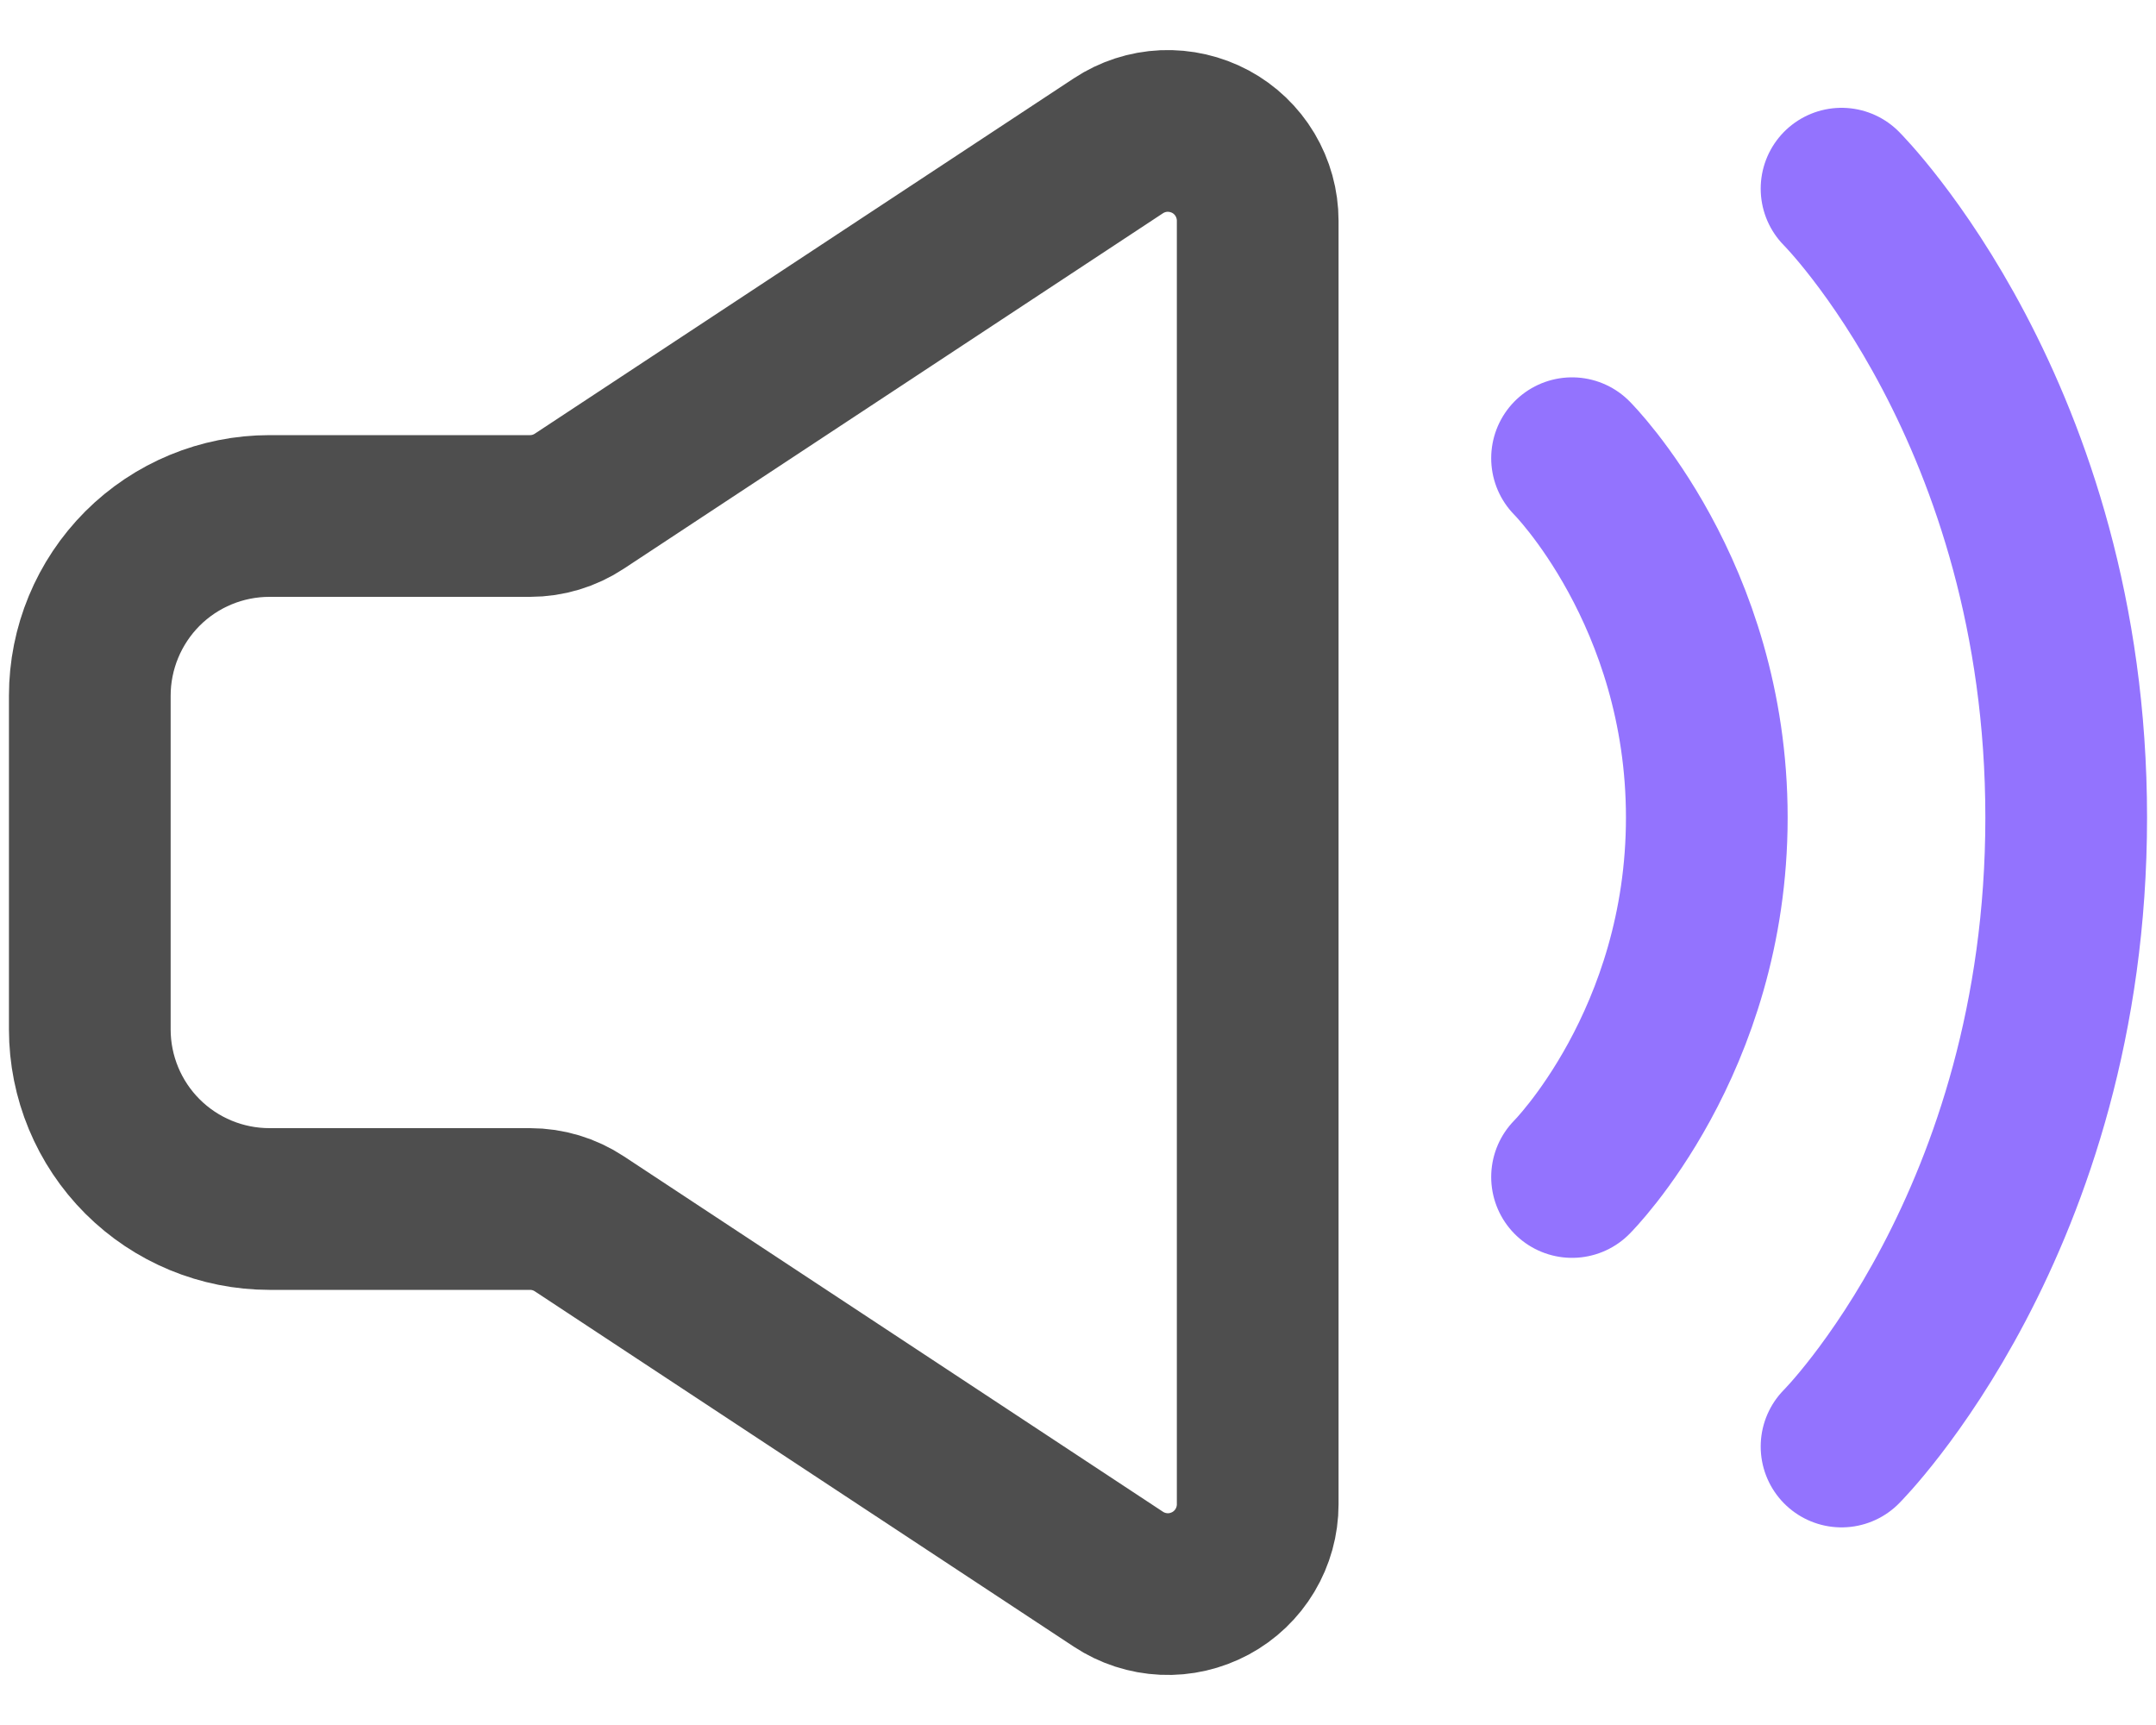 <svg width="20" height="16" viewBox="0 0 20 16" fill="none" xmlns="http://www.w3.org/2000/svg">
<path d="M0.833 9.548V6.453C0.833 6.011 1.009 5.587 1.321 5.274C1.634 4.961 2.058 4.786 2.5 4.786H4.917C5.08 4.786 5.239 4.738 5.375 4.648L10.375 1.352C10.501 1.269 10.646 1.222 10.797 1.215C10.947 1.209 11.096 1.243 11.229 1.314C11.361 1.385 11.472 1.491 11.549 1.62C11.626 1.75 11.667 1.897 11.667 2.048V13.953C11.667 14.103 11.626 14.251 11.549 14.38C11.472 14.509 11.361 14.615 11.229 14.686C11.096 14.757 10.947 14.792 10.797 14.785C10.646 14.778 10.501 14.731 10.375 14.648L5.375 11.352C5.239 11.262 5.08 11.214 4.917 11.214H2.5C2.058 11.214 1.634 11.039 1.321 10.726C1.009 10.414 0.833 9.99 0.833 9.548Z" stroke="#4E4E4E" stroke-width="1.5"/>
<path d="M14.583 4.25C14.583 4.25 15.833 5.5 15.833 7.583C15.833 9.667 14.583 10.917 14.583 10.917M17.083 1.75C17.083 1.75 19.167 3.833 19.167 7.583C19.167 11.333 17.083 13.417 17.083 13.417" stroke="#9373FE" stroke-width="1.5" stroke-linecap="round" stroke-linejoin="round"/>
</svg>
